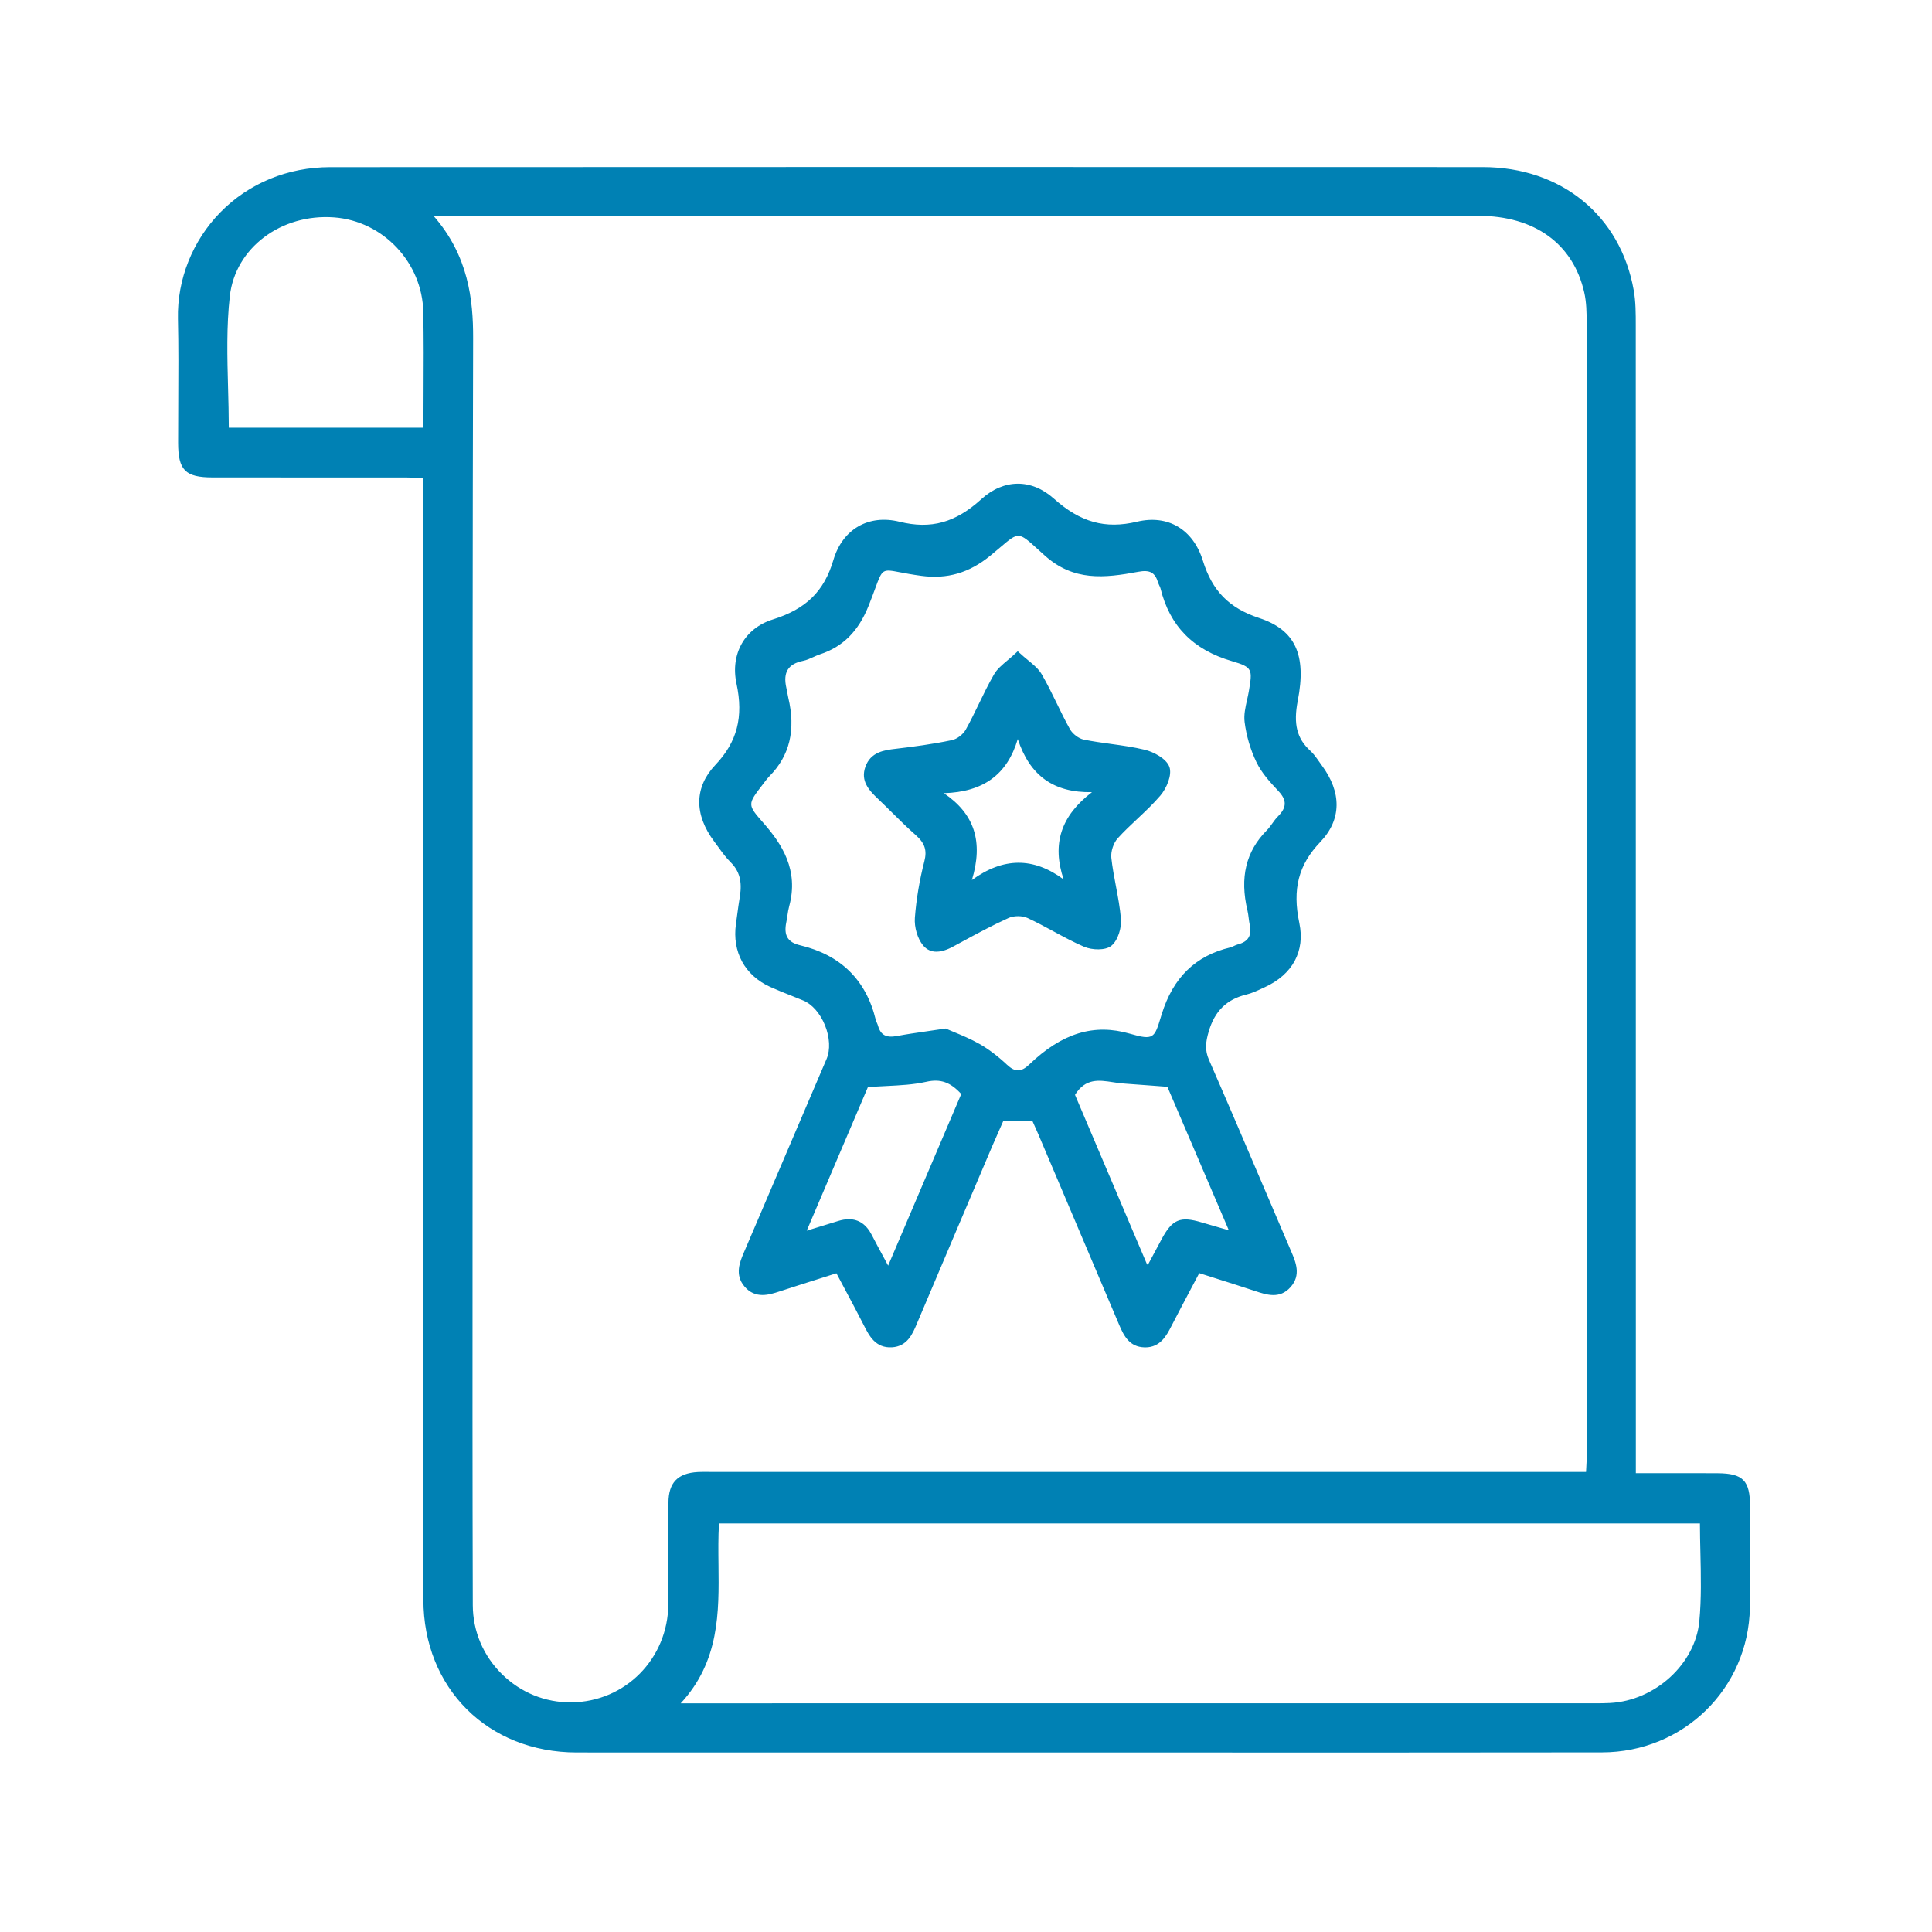 <?xml version="1.0" encoding="UTF-8" standalone="no"?><!DOCTYPE svg PUBLIC "-//W3C//DTD SVG 1.1//EN" "http://www.w3.org/Graphics/SVG/1.1/DTD/svg11.dtd"><svg width="100%" height="100%" viewBox="0 0 334 334" version="1.1" xmlns="http://www.w3.org/2000/svg" xmlns:xlink="http://www.w3.org/1999/xlink" xml:space="preserve" xmlns:serif="http://www.serif.com/" style="fill-rule:evenodd;clip-rule:evenodd;stroke-linejoin:round;stroke-miterlimit:2;"><g id="Capa-1" serif:id="Capa 1"><path d="M39.223,74.275l34.314,0c-0,-6.875 0.105,-13.614 -0.026,-20.348c-0.172,-8.721 -7.161,-16.038 -15.716,-16.675c-8.929,-0.666 -17.402,5.15 -18.393,13.882c-0.859,7.573 -0.179,15.32 -0.179,23.141m77.679,220.527l3.478,0c51.723,0 103.445,0 155.168,-0.002c0.94,-0 1.882,-0.004 2.82,-0.054c7.823,-0.418 14.997,-6.635 15.739,-14.428c0.539,-5.671 0.105,-11.435 0.105,-17.278l-170.234,-0c-0.699,10.879 2.212,22.298 -7.076,31.762m-42.711,-257.826c6.051,6.545 7.292,13.709 7.27,21.488c-0.126,44.88 -0.085,89.76 -0.093,134.64c-0.005,28.132 -0.049,56.265 0.035,84.397c0.028,9.56 7.966,17.232 17.362,17.138c9.488,-0.095 17.053,-7.745 17.11,-17.348c0.034,-5.833 -0.018,-11.667 0.019,-17.501c0.021,-3.32 1.463,-4.788 4.769,-4.98c0.844,-0.048 1.694,-0.012 2.54,-0.012c49.198,-0.001 98.395,-0.001 147.592,-0.001l3.714,0c0.057,-1.267 0.134,-2.185 0.134,-3.104c0.006,-65.297 0.008,-130.595 -0.012,-195.892c-0,-1.777 -0.034,-3.605 -0.426,-5.324c-1.95,-8.557 -8.795,-13.494 -18.618,-13.495c-59.263,-0.01 -118.526,-0.006 -177.788,-0.006l-3.608,0Zm208.274,218.04c5.088,-0 9.774,-0.022 14.46,0.006c4.226,0.025 5.283,1.117 5.289,5.411c0.008,5.834 0.078,11.67 -0.03,17.502c-0.257,13.867 -11.24,24.658 -25.24,24.682c-32.175,0.055 -64.351,0.018 -96.526,0.018c-26.907,0 -53.813,0.005 -80.721,-0.002c-15.265,-0.004 -26.164,-10.829 -26.17,-26.105c-0.022,-63.424 -0.01,-126.847 -0.01,-190.271l0,-3.896c-1.178,-0.055 -2.17,-0.143 -3.163,-0.143c-11.196,-0.01 -22.391,0 -33.587,-0.011c-4.558,-0.005 -5.638,-1.101 -5.642,-5.673c-0.007,-7.151 0.128,-14.306 -0.03,-21.454c-0.297,-13.466 10.498,-25.837 25.976,-25.846c66.421,-0.038 132.842,-0.024 199.262,-0.01c13.418,0.003 23.488,8.196 25.772,21.004c0.376,2.11 0.346,4.308 0.347,6.466c0.017,64.741 0.013,129.482 0.013,194.224l0,4.098Z" style="fill:#0081b4;fill-rule:nonzero;"/><path d="M39.556,73.942l33.648,-0c0,-2.013 0.01,-4.014 0.02,-6.006c0.022,-4.598 0.044,-9.353 -0.047,-14.002c-0.167,-8.536 -6.935,-15.718 -15.407,-16.35c-9.166,-0.685 -17.094,5.285 -18.036,13.588c-0.593,5.22 -0.447,10.648 -0.306,15.898c0.06,2.248 0.123,4.57 0.128,6.872m34.314,0.666l-34.98,0l-0,-0.333c-0,-2.403 -0.066,-4.835 -0.128,-7.187c-0.142,-5.272 -0.289,-10.726 0.309,-15.992c0.983,-8.66 9.222,-14.885 18.749,-14.177c8.812,0.657 15.85,8.125 16.024,17.002c0.091,4.657 0.068,9.416 0.046,14.017c-0.01,2.102 -0.02,4.213 -0.02,6.337l0,0.333Zm1.07,-37.298c6.059,6.906 6.873,14.552 6.854,21.155c-0.098,34.704 -0.095,69.989 -0.092,104.113c0,10.176 0.001,20.35 -0,30.526l-0.008,19.604c-0.011,21.236 -0.022,43.196 0.042,64.793c0.014,4.494 1.799,8.725 5.028,11.911c3.242,3.201 7.478,4.928 11.998,4.894c9.353,-0.093 16.724,-7.568 16.78,-17.017c0.017,-2.889 0.013,-5.778 0.008,-8.667c-0.004,-2.944 -0.008,-5.889 0.01,-8.833c0.022,-3.471 1.59,-5.109 5.084,-5.311c0.606,-0.034 1.216,-0.028 1.808,-0.02c0.25,0.003 0.501,0.006 0.751,0.006l150.988,-0c0.016,-0.31 0.031,-0.599 0.047,-0.873c0.038,-0.699 0.072,-1.302 0.072,-1.898c0.006,-65.297 0.008,-130.595 -0.012,-195.892c-0.001,-1.733 -0.034,-3.565 -0.418,-5.249c-1.917,-8.41 -8.585,-13.236 -18.294,-13.237c-43.969,-0.007 -87.94,-0.008 -131.906,-0.005l-48.74,0Zm23.652,257.664c-4.609,-0 -8.969,-1.802 -12.296,-5.087c-3.357,-3.313 -5.212,-7.711 -5.226,-12.384c-0.065,-21.599 -0.054,-43.558 -0.043,-64.795l0.008,-19.604c0.001,-10.176 0.001,-20.35 -0,-30.526c-0.003,-34.124 -0.005,-69.41 0.093,-104.114c0.019,-6.987 -0.837,-14.398 -7.181,-21.26l-0.517,-0.56l50.25,-0.001c43.968,-0.002 87.938,-0.002 131.906,0.005c10.047,0.002 16.952,5.016 18.944,13.755c0.4,1.752 0.434,3.627 0.434,5.398c0.021,65.297 0.018,130.595 0.013,195.892c-0.001,0.615 -0.035,1.227 -0.073,1.935c-0.021,0.363 -0.042,0.754 -0.062,1.184l-0.014,0.318l-151.625,0.001c-0.253,-0 -0.507,-0.003 -0.759,-0.007c-0.58,-0.007 -1.18,-0.014 -1.761,0.02c-3.145,0.182 -4.436,1.529 -4.456,4.648c-0.018,2.943 -0.014,5.886 -0.01,8.83c0.005,2.89 0.009,5.78 -0.009,8.671c-0.058,9.817 -7.718,17.583 -17.44,17.68c-0.058,0.001 -0.118,0.001 -0.176,0.001m19.088,-0.505l157.868,-0.002c0.948,-0 1.877,-0.004 2.802,-0.053c7.804,-0.418 14.723,-6.756 15.424,-14.128c0.372,-3.894 0.278,-7.93 0.188,-11.832c-0.038,-1.662 -0.078,-3.377 -0.083,-5.082l-169.587,0c-0.138,2.375 -0.11,4.812 -0.083,7.173c0.093,8.188 0.191,16.648 -6.529,23.924m2.7,0.667l-4.272,-0l0.556,-0.568c7.07,-7.202 6.977,-15.369 6.878,-24.015c-0.028,-2.477 -0.057,-5.038 0.103,-7.535l0.021,-0.312l170.879,-0l0,0.333c0,1.807 0.043,3.633 0.083,5.4c0.091,3.921 0.185,7.977 -0.19,11.91c-0.744,7.819 -7.794,14.288 -16.052,14.73c-0.942,0.051 -1.88,0.055 -2.838,0.055l-155.168,0.002Zm60.038,7.166c9.263,-0 18.526,0.003 27.788,0.006c22.529,0.007 45.826,0.015 68.738,-0.024c13.713,-0.023 24.654,-10.721 24.906,-24.354c0.081,-4.336 0.062,-8.747 0.045,-13.012c-0.006,-1.495 -0.013,-2.99 -0.015,-4.484c-0.005,-4.105 -0.932,-5.054 -4.956,-5.078c-3.243,-0.02 -6.484,-0.015 -9.86,-0.011l-4.932,0.004l0,-27.974c0.001,-56.893 0.001,-113.787 -0.013,-170.681l0,-0.445c0.001,-1.98 0.003,-4.027 -0.343,-5.961c-2.244,-12.59 -12.232,-20.727 -25.443,-20.73l-6.871,-0.001c-63.056,-0.013 -128.26,-0.026 -192.39,0.011c-7.14,0.004 -13.719,2.714 -18.526,7.631c-4.668,4.776 -7.262,11.291 -7.117,17.874c0.106,4.819 0.079,9.717 0.053,14.456c-0.013,2.335 -0.026,4.671 -0.024,7.006c0.004,4.387 0.948,5.335 5.31,5.339c5.848,0.006 11.698,0.005 17.544,0.006c5.348,0.002 10.695,-0 16.042,0.004c0.677,0.001 1.358,0.042 2.078,0.084c0.352,0.02 0.716,0.042 1.101,0.061l0.317,0.015l-0.001,56.22c-0.003,46.088 -0.005,92.177 0.011,138.265c0.006,15.169 10.63,25.767 25.838,25.771c18.935,0.004 37.87,0.004 56.803,0.002l23.917,-0Zm55.422,0.679c-9.287,-0 -18.522,-0.003 -27.634,-0.007c-9.263,-0.002 -18.525,-0.006 -27.788,-0.006l-23.917,0.001c-18.935,0.001 -37.869,0.001 -56.803,-0.003c-15.352,-0.004 -26.499,-11.122 -26.504,-26.437c-0.016,-46.088 -0.014,-92.177 -0.012,-138.265l0.002,-55.586c-0.272,-0.014 -0.536,-0.029 -0.792,-0.045c-0.71,-0.041 -1.38,-0.081 -2.038,-0.082c-5.348,-0.005 -10.694,-0.003 -16.042,-0.005c-5.846,0.001 -11.697,0.001 -17.545,-0.006c-4.742,-0.004 -5.971,-1.239 -5.975,-6.005c-0.002,-2.336 0.01,-4.673 0.023,-7.01c0.027,-4.733 0.053,-9.628 -0.053,-14.437c-0.149,-6.762 2.514,-13.452 7.308,-18.355c4.932,-5.046 11.681,-7.827 19.001,-7.832c64.131,-0.037 129.334,-0.023 192.391,-0.011l6.871,0.002c13.551,0.002 23.795,8.354 26.099,21.278c0.356,1.994 0.355,4.07 0.354,6.079l-0,0.445c0.014,56.894 0.014,113.788 0.013,170.681l0,27.307l4.264,-0.004c3.379,-0.003 6.621,-0.008 9.865,0.011c4.405,0.027 5.614,1.261 5.619,5.743c0.002,1.495 0.009,2.989 0.015,4.483c0.017,4.269 0.036,8.684 -0.045,13.027c-0.259,14 -11.492,24.985 -25.572,25.009c-13.647,0.023 -27.43,0.03 -41.105,0.03" style="fill:#0081b4;fill-rule:nonzero;"/><path d="M185.473,189.246c4.166,9.806 8.412,19.804 12.688,29.868c0.403,-0.277 0.598,-0.34 0.669,-0.471c0.765,-1.402 1.51,-2.815 2.263,-4.224c1.798,-3.363 2.982,-3.852 6.581,-2.763c1.624,0.492 3.261,0.943 5.346,1.543c-3.894,-9.093 -7.543,-17.612 -10.979,-25.633c-2.912,-0.219 -5.321,-0.42 -7.733,-0.578c-3.06,-0.202 -6.416,-1.802 -8.835,2.258m-35.658,-1.624c-3.484,8.175 -7.099,16.658 -10.937,25.664c2.418,-0.744 4.273,-1.314 6.126,-1.886c2.411,-0.746 4.217,-0.066 5.395,2.222c0.94,1.826 1.935,3.625 3.178,5.944c4.466,-10.485 8.745,-20.53 12.992,-30.502c-1.84,-2.072 -3.674,-3.01 -6.516,-2.37c-3.148,0.708 -6.472,0.625 -10.238,0.928m13.618,-9.474c1.402,0.625 3.655,1.44 5.712,2.604c1.702,0.962 3.282,2.216 4.712,3.558c1.574,1.476 2.814,1.391 4.325,-0.058c4.793,-4.597 10.196,-7.228 17.066,-5.23c4.612,1.342 4.65,0.47 5.895,-3.561c1.85,-5.995 5.474,-9.892 11.628,-11.348c0.45,-0.107 0.854,-0.403 1.303,-0.521c1.992,-0.519 2.733,-1.762 2.303,-3.766c-0.176,-0.823 -0.201,-1.679 -0.396,-2.496c-1.211,-5.071 -0.59,-9.677 3.251,-13.544c0.723,-0.728 1.211,-1.69 1.935,-2.418c1.614,-1.621 1.733,-3.09 0.085,-4.837c-1.412,-1.496 -2.867,-3.094 -3.743,-4.916c-1.021,-2.121 -1.72,-4.499 -2.014,-6.834c-0.213,-1.698 0.444,-3.509 0.736,-5.267c0.648,-3.894 0.63,-4.428 -3.158,-5.534c-6.454,-1.886 -10.52,-5.814 -12.121,-12.328c-0.089,-0.359 -0.316,-0.682 -0.425,-1.038c-0.593,-1.946 -1.658,-2.498 -3.808,-2.095c-5.557,1.042 -10.906,1.725 -15.878,-2.727c-5.434,-4.864 -4.195,-4.618 -9.841,0.004c-3.523,2.884 -7.195,4.025 -11.703,3.417c-8.31,-1.12 -6.195,-2.732 -9.446,5.389c-1.628,4.065 -4.08,6.85 -8.21,8.202c-0.977,0.32 -1.883,0.911 -2.876,1.114c-2.923,0.598 -3.768,2.367 -3.141,5.102c0.126,0.548 0.193,1.11 0.323,1.657c1.182,4.971 0.571,9.505 -3.186,13.295c-0.395,0.398 -0.722,0.867 -1.066,1.314c-2.818,3.658 -2.966,3.79 0.057,7.236c3.601,4.104 5.889,8.449 4.354,14.078c-0.245,0.9 -0.31,1.85 -0.498,2.768c-0.465,2.27 0.17,3.788 2.624,4.368c6.813,1.614 11.179,5.762 12.842,12.64c0.087,0.36 0.298,0.69 0.399,1.049c0.546,1.941 1.844,2.344 3.688,1.997c2.392,-0.45 4.812,-0.75 8.272,-1.274m43.724,41.544c-1.744,3.311 -3.379,6.368 -4.966,9.45c-0.936,1.817 -1.945,3.524 -4.33,3.454c-2.388,-0.071 -3.284,-1.82 -4.084,-3.716c-4.644,-10.99 -9.314,-21.97 -13.978,-32.951c-0.362,-0.852 -0.752,-1.692 -1.085,-2.441l-5.495,0c-0.59,1.34 -1.278,2.856 -1.928,4.386c-4.376,10.288 -8.75,20.577 -13.105,30.873c-0.792,1.873 -1.621,3.697 -4.001,3.839c-2.53,0.15 -3.548,-1.66 -4.522,-3.577c-1.528,-3.011 -3.145,-5.977 -4.898,-9.291c-3.377,1.076 -6.741,2.129 -10.092,3.222c-2.038,0.664 -4.062,1.189 -5.71,-0.748c-1.539,-1.806 -0.84,-3.691 -0.042,-5.558c4.766,-11.143 9.525,-22.289 14.285,-33.434c1.479,-3.462 -0.753,-9.092 -4.186,-10.533c-1.901,-0.798 -3.844,-1.503 -5.721,-2.353c-4.282,-1.938 -6.394,-5.869 -5.738,-10.527c0.222,-1.579 0.414,-3.164 0.673,-4.737c0.385,-2.334 0.127,-4.422 -1.676,-6.21c-1.06,-1.05 -1.893,-2.334 -2.797,-3.537c-3.272,-4.355 -3.598,-8.88 0.16,-12.843c4.065,-4.288 4.93,-8.788 3.734,-14.332c-1.06,-4.92 1.246,-9.22 6.042,-10.719c5.55,-1.735 8.996,-4.736 10.696,-10.491c1.528,-5.168 5.794,-7.694 11.046,-6.4c5.869,1.446 10.151,-0.078 14.444,-3.986c3.741,-3.404 8.311,-3.466 12.071,-0.1c4.381,3.922 8.731,5.498 14.686,4.08c5.259,-1.251 9.38,1.308 10.995,6.514c1.65,5.321 4.639,8.378 9.947,10.13c6.201,2.047 7.947,6.213 6.449,13.909c-0.682,3.501 -0.497,6.452 2.265,8.967c0.753,0.686 1.295,1.608 1.913,2.438c3.251,4.364 3.584,8.904 -0.188,12.848c-4.103,4.29 -4.879,8.81 -3.718,14.335c1.014,4.822 -1.316,8.661 -5.784,10.705c-1.021,0.467 -2.046,0.989 -3.127,1.251c-3.614,0.877 -5.722,3.062 -6.763,6.659c-0.524,1.809 -0.723,3.268 0.066,5.075c4.812,11.02 9.486,22.101 14.226,33.153c0.844,1.968 1.594,3.946 -0.068,5.802c-1.686,1.884 -3.724,1.253 -5.748,0.582c-3.202,-1.06 -6.422,-2.061 -9.948,-3.188" style="fill:#0081b4;fill-rule:nonzero;"/><path d="M163.479,177.804l0.089,0.04c0.381,0.169 0.826,0.353 1.312,0.555c1.3,0.537 2.918,1.207 4.43,2.062c1.558,0.882 3.166,2.095 4.775,3.606c1.404,1.316 2.452,1.301 3.866,-0.056c5.659,-5.427 11.187,-7.112 17.391,-5.308c4.095,1.192 4.234,0.732 5.325,-2.83l0.157,-0.51c1.965,-6.364 5.848,-10.15 11.87,-11.574c0.196,-0.047 0.394,-0.141 0.602,-0.242c0.219,-0.104 0.445,-0.212 0.694,-0.277c1.799,-0.469 2.454,-1.541 2.061,-3.374c-0.085,-0.4 -0.136,-0.807 -0.185,-1.201c-0.057,-0.448 -0.11,-0.872 -0.209,-1.288c-1.359,-5.693 -0.267,-10.226 3.339,-13.856c0.342,-0.344 0.628,-0.743 0.932,-1.166c0.305,-0.428 0.621,-0.869 1.003,-1.252c1.533,-1.54 1.556,-2.808 0.079,-4.373c-1.502,-1.591 -2.922,-3.171 -3.802,-5c-1.038,-2.157 -1.744,-4.555 -2.044,-6.937c-0.157,-1.255 0.136,-2.558 0.42,-3.818c0.115,-0.51 0.234,-1.036 0.318,-1.546c0.618,-3.717 0.683,-4.106 -2.922,-5.16c-6.716,-1.962 -10.756,-6.073 -12.352,-12.568c-0.039,-0.16 -0.117,-0.322 -0.2,-0.494c-0.082,-0.172 -0.164,-0.346 -0.219,-0.527c-0.534,-1.751 -1.431,-2.237 -3.428,-1.864c-5.894,1.105 -11.177,1.658 -16.162,-2.806c-0.451,-0.403 -0.855,-0.771 -1.222,-1.105c-3.306,-3.007 -3.305,-3.008 -6.416,-0.365c-0.505,0.431 -1.087,0.925 -1.77,1.484c-3.651,2.989 -7.451,4.097 -11.959,3.489c-1.566,-0.21 -2.746,-0.436 -3.695,-0.616c-3.013,-0.574 -3.013,-0.575 -4.247,2.78c-0.296,0.805 -0.664,1.807 -1.15,3.019c-1.772,4.427 -4.447,7.095 -8.416,8.395c-0.388,0.127 -0.778,0.306 -1.156,0.478c-0.56,0.255 -1.138,0.519 -1.756,0.646c-1.286,0.263 -2.144,0.751 -2.62,1.491c-0.496,0.771 -0.582,1.821 -0.263,3.21c0.062,0.269 0.11,0.542 0.158,0.815c0.05,0.28 0.099,0.561 0.165,0.838c1.329,5.594 0.258,10.045 -3.274,13.608c-0.294,0.296 -0.547,0.632 -0.815,0.988l-0.292,0.383c-2.705,3.512 -2.705,3.512 0.112,6.724c3.149,3.591 6.137,8.107 4.425,14.385c-0.141,0.518 -0.22,1.046 -0.302,1.604c-0.057,0.383 -0.114,0.766 -0.192,1.144c-0.468,2.283 0.242,3.472 2.375,3.977c7.02,1.662 11.424,5.997 13.089,12.885c0.04,0.162 0.112,0.326 0.188,0.498c0.078,0.178 0.156,0.355 0.208,0.539c0.452,1.607 1.408,2.118 3.305,1.761c1.627,-0.306 3.296,-0.548 5.228,-0.827c0.933,-0.135 1.941,-0.281 3.055,-0.449l0.097,-0.015Zm12.511,7.911c-0.768,0 -1.535,-0.388 -2.362,-1.163c-1.57,-1.473 -3.134,-2.655 -4.646,-3.511c-1.477,-0.834 -3.074,-1.496 -4.357,-2.026c-0.455,-0.188 -0.873,-0.362 -1.239,-0.522c-1.078,0.162 -2.056,0.304 -2.963,0.435c-1.925,0.278 -3.587,0.518 -5.201,0.821c-1.402,0.264 -3.351,0.32 -4.07,-2.234c-0.043,-0.154 -0.11,-0.302 -0.175,-0.45c-0.085,-0.192 -0.173,-0.391 -0.227,-0.611c-1.602,-6.624 -5.839,-10.793 -12.595,-12.393c-2.47,-0.585 -3.411,-2.142 -2.873,-4.76c0.074,-0.366 0.129,-0.736 0.184,-1.108c0.082,-0.553 0.167,-1.126 0.318,-1.681c1.296,-4.752 0.016,-8.87 -4.282,-13.77c-3.106,-3.541 -2.965,-3.903 -0.139,-7.571l0.287,-0.378c0.27,-0.358 0.549,-0.727 0.874,-1.056c3.357,-3.386 4.371,-7.633 3.099,-12.984c-0.069,-0.289 -0.121,-0.582 -0.172,-0.876c-0.047,-0.262 -0.093,-0.524 -0.152,-0.782c-0.361,-1.574 -0.245,-2.79 0.352,-3.72c0.571,-0.886 1.596,-1.486 3.048,-1.784c0.543,-0.11 1.062,-0.348 1.612,-0.599c0.395,-0.18 0.803,-0.367 1.225,-0.505c3.768,-1.233 6.312,-3.778 8.005,-8.008c0.481,-1.204 0.848,-2.2 1.143,-3.002c1.388,-3.777 1.528,-3.868 4.998,-3.206c0.94,0.18 2.111,0.404 3.659,0.612c4.311,0.58 7.949,-0.482 11.447,-3.344c0.68,-0.556 1.258,-1.049 1.761,-1.476c3.457,-2.94 3.661,-2.93 7.297,0.38c0.366,0.332 0.769,0.699 1.218,1.101c4.758,4.259 9.876,3.719 15.595,2.647c2.334,-0.439 3.549,0.235 4.188,2.325c0.045,0.149 0.115,0.291 0.183,0.433c0.093,0.195 0.19,0.396 0.245,0.623c1.535,6.244 5.425,10.197 11.892,12.088c4.045,1.182 4.049,1.963 3.393,5.909c-0.088,0.527 -0.208,1.064 -0.326,1.583c-0.27,1.203 -0.551,2.448 -0.408,3.587c0.29,2.312 0.976,4.639 1.982,6.732c0.84,1.742 2.222,3.28 3.686,4.832c1.722,1.824 1.693,3.508 -0.09,5.3c-0.344,0.346 -0.631,0.746 -0.935,1.17c-0.305,0.426 -0.62,0.866 -1.001,1.248c-3.429,3.453 -4.464,7.781 -3.163,13.232c0.108,0.451 0.166,0.912 0.222,1.359c0.048,0.379 0.097,0.773 0.177,1.145c0.47,2.196 -0.386,3.596 -2.546,4.158c-0.188,0.049 -0.375,0.139 -0.574,0.234c-0.231,0.111 -0.471,0.225 -0.736,0.288c-5.773,1.366 -9.498,5.004 -11.387,11.122l-0.157,0.51c-1.15,3.762 -1.594,4.598 -6.148,3.274c-5.952,-1.734 -11.274,-0.096 -16.743,5.149c-0.851,0.816 -1.637,1.223 -2.423,1.223m9.856,3.558l12.467,29.347c0.018,-0.011 0.037,-0.023 0.053,-0.033c0.075,-0.045 0.16,-0.096 0.181,-0.118c0.543,-0.998 1.085,-2.017 1.627,-3.036l0.624,-1.171c1.864,-3.484 3.236,-4.056 6.972,-2.925c1.09,0.33 2.187,0.642 3.42,0.993l1.248,0.356l-10.623,-24.803l-2.502,-0.192c-1.777,-0.138 -3.402,-0.264 -5.027,-0.371c-0.617,-0.041 -1.25,-0.137 -1.862,-0.231c-2.449,-0.375 -4.762,-0.728 -6.578,2.184m12.168,30.347l-12.914,-30.4l0.086,-0.145c2.058,-3.452 4.864,-3.025 7.339,-2.645c0.599,0.091 1.217,0.186 1.805,0.225c1.628,0.108 3.254,0.234 5.035,0.372l2.903,0.222l0.08,0.186l11.256,26.279l-2.596,-0.743c-1.238,-0.352 -2.337,-0.665 -3.43,-0.996c-3.437,-1.038 -4.478,-0.602 -6.191,2.6l-0.624,1.172c-0.543,1.02 -1.086,2.041 -1.641,3.056c-0.087,0.16 -0.223,0.242 -0.412,0.355c-0.094,0.057 -0.212,0.129 -0.36,0.231l-0.336,0.231Zm-51.269,-8.843c1.703,0 3.027,0.901 3.949,2.692c0.636,1.234 1.296,2.454 2.04,3.832c0.259,0.478 0.528,0.974 0.808,1.496l12.637,-29.668c-1.893,-2.069 -3.607,-2.663 -6.053,-2.11c-2.19,0.493 -4.469,0.607 -6.882,0.729c-1.033,0.052 -2.1,0.105 -3.202,0.191l-10.576,24.818l5.44,-1.676c0.654,-0.202 1.268,-0.304 1.839,-0.304m6.867,9.559l-0.328,-0.612c-0.402,-0.751 -0.779,-1.447 -1.136,-2.106c-0.747,-1.382 -1.409,-2.606 -2.046,-3.844c-1.076,-2.091 -2.712,-2.762 -5,-2.056l-6.812,2.099l11.298,-26.51l0.2,-0.017c1.183,-0.095 2.322,-0.153 3.423,-0.208c2.383,-0.12 4.633,-0.233 6.768,-0.713c2.749,-0.615 4.731,0.098 6.839,2.474l0.14,0.157l-13.346,31.336Zm19.39,-27.181l5.928,-0l0.407,0.906c0.251,0.556 0.517,1.144 0.769,1.738l2.486,5.852c3.836,9.03 7.673,18.061 11.492,27.1c0.796,1.883 1.63,3.448 3.788,3.512c2.113,0.058 3.048,-1.38 4.023,-3.274c1.104,-2.145 2.232,-4.278 3.403,-6.492l1.694,-3.207l0.266,0.084c1.086,0.347 2.143,0.683 3.179,1.011c2.342,0.743 4.555,1.444 6.773,2.179c1.879,0.623 3.824,1.267 5.395,-0.489c1.47,-1.641 0.903,-3.365 0.009,-5.448c-1.542,-3.597 -3.078,-7.198 -4.614,-10.798c-3.129,-7.336 -6.365,-14.921 -9.61,-22.352c-0.814,-1.862 -0.646,-3.354 -0.082,-5.302c1.102,-3.808 3.328,-5.997 7.005,-6.89c0.881,-0.214 1.751,-0.618 2.591,-1.01l0.477,-0.221c4.503,-2.061 6.543,-5.827 5.596,-10.333c-1.27,-6.042 -0.097,-10.556 3.804,-14.634c4.372,-4.572 2.501,-9.276 0.161,-12.418c-0.17,-0.228 -0.334,-0.463 -0.498,-0.698c-0.438,-0.626 -0.851,-1.218 -1.372,-1.692c-3.124,-2.846 -2.95,-6.287 -2.368,-9.278c1.49,-7.657 -0.314,-11.576 -6.226,-13.528c-5.43,-1.793 -8.468,-4.887 -10.162,-10.348c-1.593,-5.138 -5.553,-7.49 -10.598,-6.288c-5.729,1.363 -10.21,0.119 -14.986,-4.157c-3.636,-3.253 -7.981,-3.218 -11.624,0.099c-4.666,4.245 -9.078,5.461 -14.749,4.063c-5.073,-1.248 -9.152,1.115 -10.646,6.171c-1.644,5.563 -5.011,8.868 -10.916,10.714c-4.578,1.43 -6.86,5.486 -5.815,10.33c1.288,5.976 0.11,10.488 -3.819,14.632c-3.453,3.643 -3.501,7.935 -0.135,12.413c0.222,0.297 0.441,0.599 0.66,0.901c0.651,0.898 1.324,1.827 2.105,2.6c1.69,1.676 2.236,3.681 1.77,6.5c-0.178,1.081 -0.327,2.187 -0.471,3.256c-0.066,0.492 -0.132,0.984 -0.202,1.474c-0.634,4.513 1.439,8.318 5.546,10.178c1.136,0.514 2.318,0.983 3.462,1.438c0.753,0.298 1.505,0.597 2.251,0.91c1.671,0.702 3.199,2.43 4.087,4.622c0.911,2.248 1.014,4.622 0.277,6.349l-1.081,2.532c-4.4,10.301 -8.799,20.603 -13.204,30.903c-0.843,1.97 -1.378,3.606 -0.012,5.211c1.477,1.734 3.224,1.342 5.354,0.647c2.36,-0.77 4.726,-1.52 7.1,-2.272l3.26,-1.034l0.13,0.246c0.532,1.006 1.052,1.981 1.562,2.935c1.169,2.191 2.274,4.262 3.338,6.36c1.052,2.071 1.968,3.535 4.205,3.395c2.073,-0.124 2.847,-1.585 3.714,-3.635c4.355,-10.298 8.729,-20.585 13.105,-30.874c0.451,-1.062 0.92,-2.116 1.362,-3.11l0.656,-1.479Zm24.997,39.776c-0.048,-0 -0.097,-0.001 -0.147,-0.002c-2.551,-0.076 -3.528,-1.897 -4.382,-3.919c-3.819,-9.038 -7.656,-18.069 -11.492,-27.099l-2.486,-5.852c-0.25,-0.589 -0.514,-1.172 -0.763,-1.724l-0.231,-0.514l-5.062,0l-0.48,1.084c-0.441,0.991 -0.909,2.042 -1.359,3.1c-4.375,10.288 -8.749,20.576 -13.104,30.872c-0.731,1.73 -1.642,3.884 -4.288,4.041c-2.846,0.17 -3.951,-2.009 -4.839,-3.758c-1.062,-2.093 -2.165,-4.16 -3.332,-6.348c-0.468,-0.877 -0.946,-1.771 -1.433,-2.691l-2.731,0.866c-2.37,0.751 -4.735,1.5 -7.094,2.27c-1.765,0.576 -4.183,1.364 -6.068,-0.849c-1.743,-2.047 -0.789,-4.277 -0.093,-5.905c4.405,-10.299 8.804,-20.602 13.203,-30.904l1.082,-2.531c0.669,-1.567 0.564,-3.75 -0.282,-5.837c-0.823,-2.032 -2.216,-3.623 -3.726,-4.257c-0.743,-0.311 -1.491,-0.609 -2.24,-0.906c-1.15,-0.457 -2.341,-0.929 -3.491,-1.45c-4.392,-1.989 -6.609,-6.055 -5.931,-10.877c0.069,-0.49 0.135,-0.98 0.201,-1.47c0.145,-1.075 0.295,-2.186 0.475,-3.276c0.426,-2.585 -0.062,-4.41 -1.582,-5.918c-0.82,-0.812 -1.509,-1.763 -2.176,-2.683c-0.216,-0.299 -0.433,-0.597 -0.654,-0.891c-3.534,-4.705 -3.469,-9.418 0.186,-13.272c3.761,-3.968 4.887,-8.296 3.65,-14.033c-1.106,-5.127 1.413,-9.59 6.268,-11.107c5.747,-1.798 8.88,-4.868 10.476,-10.267c1.58,-5.35 6.073,-7.955 11.444,-6.629c5.43,1.336 9.66,0.169 14.141,-3.909c3.863,-3.516 8.659,-3.555 12.517,-0.102c4.595,4.113 8.899,5.312 14.387,4.004c5.346,-1.273 9.707,1.311 11.39,6.74c1.623,5.23 4.533,8.195 9.734,9.912c6.225,2.055 8.221,6.328 6.671,14.288c-0.785,4.035 -0.159,6.544 2.162,8.658c0.577,0.525 1.031,1.174 1.471,1.803c0.16,0.229 0.32,0.458 0.486,0.681c3.524,4.733 3.448,9.448 -0.214,13.278c-3.784,3.955 -4.871,8.153 -3.633,14.036c1.016,4.837 -1.16,8.875 -5.972,11.077l-0.472,0.218c-0.87,0.406 -1.77,0.825 -2.716,1.054c-3.42,0.83 -5.492,2.873 -6.521,6.428c-0.522,1.801 -0.681,3.172 0.051,4.848c3.247,7.435 6.484,15.022 9.613,22.358c1.536,3.6 3.072,7.2 4.615,10.798c0.776,1.812 1.744,4.066 -0.126,6.155c-1.863,2.083 -4.116,1.335 -6.102,0.677c-2.214,-0.734 -4.424,-1.434 -6.765,-2.176c-0.951,-0.302 -1.921,-0.61 -2.913,-0.926l-1.435,2.714c-1.17,2.212 -2.297,4.342 -3.399,6.484c-0.793,1.54 -1.872,3.638 -4.489,3.638" style="fill:#0081b4;fill-rule:nonzero;"/><path d="M175.929,126.545c-1.775,7.454 -6.526,10.342 -13.884,10.26c6.644,3.988 7.711,9.394 5.326,16.251c5.78,-4.626 11.328,-4.92 17.216,-0.043c-2.79,-7.08 -0.752,-12.24 5.281,-16.445c-7.613,0.509 -11.953,-2.823 -13.939,-10.023m0.014,-13.504c1.616,1.506 3.093,2.386 3.85,3.686c1.794,3.076 3.152,6.404 4.894,9.513c0.493,0.879 1.624,1.748 2.6,1.947c3.492,0.71 7.094,0.924 10.55,1.757c1.538,0.371 3.586,1.51 4.017,2.773c0.427,1.252 -0.505,3.428 -1.52,4.618c-2.248,2.633 -5.035,4.801 -7.362,7.376c-0.791,0.876 -1.309,2.45 -1.182,3.622c0.386,3.54 1.366,7.02 1.662,10.562c0.121,1.454 -0.504,3.511 -1.549,4.36c-0.916,0.746 -3.094,0.656 -4.362,0.111c-3.353,-1.441 -6.462,-3.444 -9.784,-4.971c-0.988,-0.454 -2.532,-0.454 -3.526,-0.006c-3.246,1.467 -6.371,3.206 -9.51,4.902c-1.698,0.918 -3.611,1.492 -4.899,-0.085c-0.927,-1.136 -1.441,-3.022 -1.328,-4.512c0.247,-3.263 0.815,-6.538 1.628,-9.711c0.557,-2.172 -0.051,-3.508 -1.62,-4.887c-2.256,-1.983 -4.324,-4.181 -6.507,-6.251c-1.486,-1.41 -2.858,-2.897 -2.089,-5.132c0.803,-2.33 2.849,-2.682 5.001,-2.935c3.263,-0.384 6.53,-0.825 9.74,-1.504c0.981,-0.207 2.108,-1.093 2.604,-1.982c1.736,-3.113 3.088,-6.442 4.871,-9.524c0.755,-1.306 2.217,-2.204 3.821,-3.727" style="fill:#0081b4;fill-rule:nonzero;"/><path d="M163.172,137.126c5.299,3.582 6.852,8.397 4.847,15.014c5.42,-3.945 10.625,-3.982 15.855,-0.111c-2.049,-6.133 -0.475,-10.969 4.906,-15.081c-6.616,0.114 -10.737,-2.818 -12.831,-9.184c-1.825,6.142 -5.924,9.144 -12.777,9.362m22.2,16.97l-0.998,-0.827c-5.612,-4.648 -10.949,-4.633 -16.795,0.047l-0.903,0.723l0.38,-1.093c2.502,-7.192 0.855,-12.23 -5.182,-15.856l-1.054,-0.633l1.229,0.014c7.622,0.108 11.91,-3.094 13.556,-10.003l0.301,-1.263l0.345,1.251c1.974,7.159 6.292,10.277 13.594,9.779l1.198,-0.08l-0.984,0.686c-6.148,4.285 -7.789,9.385 -5.162,16.049l0.475,1.206Zm-9.427,-40.6c-0.465,0.428 -0.92,0.812 -1.328,1.157c-0.93,0.785 -1.733,1.463 -2.206,2.282c-0.939,1.623 -1.774,3.349 -2.582,5.018c-0.721,1.49 -1.466,3.03 -2.286,4.501c-0.558,1 -1.774,1.923 -2.828,2.146c-3.375,0.714 -6.832,1.163 -9.768,1.509c-2.239,0.263 -4.009,0.631 -4.726,2.713c-0.691,2.008 0.498,3.353 2.004,4.782c0.824,0.781 1.632,1.58 2.439,2.38c1.308,1.294 2.66,2.632 4.059,3.862c1.774,1.56 2.272,3.072 1.722,5.22c-0.836,3.262 -1.381,6.509 -1.619,9.654c-0.109,1.452 0.418,3.252 1.255,4.276c0.937,1.148 2.362,1.146 4.482,0.002l1.206,-0.654c2.696,-1.463 5.485,-2.976 8.325,-4.259c1.09,-0.49 2.724,-0.489 3.803,0.007c1.538,0.708 3.052,1.527 4.514,2.32c1.704,0.922 3.466,1.876 5.262,2.648c1.167,0.502 3.221,0.586 4.02,-0.063c0.976,-0.793 1.534,-2.783 1.426,-4.074c-0.156,-1.877 -0.514,-3.778 -0.861,-5.616c-0.304,-1.612 -0.618,-3.279 -0.799,-4.938c-0.138,-1.262 0.407,-2.931 1.266,-3.881c1.086,-1.204 2.288,-2.332 3.449,-3.423c1.333,-1.252 2.711,-2.547 3.907,-3.947c0.987,-1.157 1.829,-3.205 1.457,-4.294c-0.365,-1.072 -2.249,-2.187 -3.779,-2.556c-1.903,-0.459 -3.892,-0.734 -5.816,-1c-1.552,-0.214 -3.159,-0.436 -4.722,-0.755c-1.056,-0.215 -2.27,-1.123 -2.824,-2.111c-0.82,-1.463 -1.566,-2.996 -2.287,-4.478c-0.815,-1.672 -1.657,-3.403 -2.605,-5.029c-0.474,-0.813 -1.283,-1.482 -2.22,-2.256c-0.412,-0.34 -0.87,-0.719 -1.34,-1.143m-14.056,51.03c-0.814,-0 -1.646,-0.277 -2.325,-1.108c-0.949,-1.164 -1.526,-3.116 -1.403,-4.75c0.241,-3.182 0.792,-6.469 1.638,-9.768c0.491,-1.916 0.08,-3.149 -1.516,-4.553c-1.414,-1.243 -2.774,-2.589 -4.088,-3.889c-0.804,-0.796 -1.608,-1.593 -2.429,-2.371c-1.614,-1.531 -2.995,-3.102 -2.175,-5.483c0.91,-2.643 3.332,-2.928 5.278,-3.157c2.921,-0.344 6.359,-0.791 9.708,-1.499c0.871,-0.184 1.918,-0.983 2.384,-1.818c0.81,-1.455 1.551,-2.986 2.268,-4.467c0.813,-1.68 1.654,-3.417 2.605,-5.061c0.531,-0.92 1.376,-1.633 2.353,-2.458c0.49,-0.414 0.997,-0.842 1.526,-1.344l0.228,-0.216l0.23,0.213c0.533,0.497 1.044,0.919 1.538,1.328c0.987,0.815 1.838,1.518 2.372,2.434c0.961,1.647 1.808,3.389 2.628,5.074c0.717,1.473 1.458,2.997 2.269,4.444c0.454,0.809 1.519,1.609 2.375,1.783c1.543,0.314 3.139,0.534 4.681,0.748c1.941,0.268 3.945,0.546 5.881,1.012c1.464,0.353 3.752,1.514 4.255,2.99c0.465,1.362 -0.46,3.625 -1.583,4.941c-1.218,1.427 -2.61,2.735 -3.956,4.001c-1.152,1.081 -2.343,2.2 -3.412,3.382c-0.732,0.812 -1.214,2.288 -1.098,3.363c0.179,1.633 0.491,3.287 0.792,4.887c0.35,1.854 0.711,3.772 0.87,5.683c0.125,1.481 -0.478,3.679 -1.669,4.647c-1.004,0.816 -3.311,0.756 -4.705,0.158c-1.823,-0.784 -3.598,-1.745 -5.315,-2.674c-1.453,-0.788 -2.957,-1.602 -4.476,-2.3c-0.891,-0.41 -2.349,-0.411 -3.249,-0.004c-2.819,1.272 -5.596,2.779 -8.282,4.236l-1.207,0.654c-0.539,0.29 -1.743,0.941 -2.991,0.942" style="fill:#0081b4;fill-rule:nonzero;"/></g></svg>